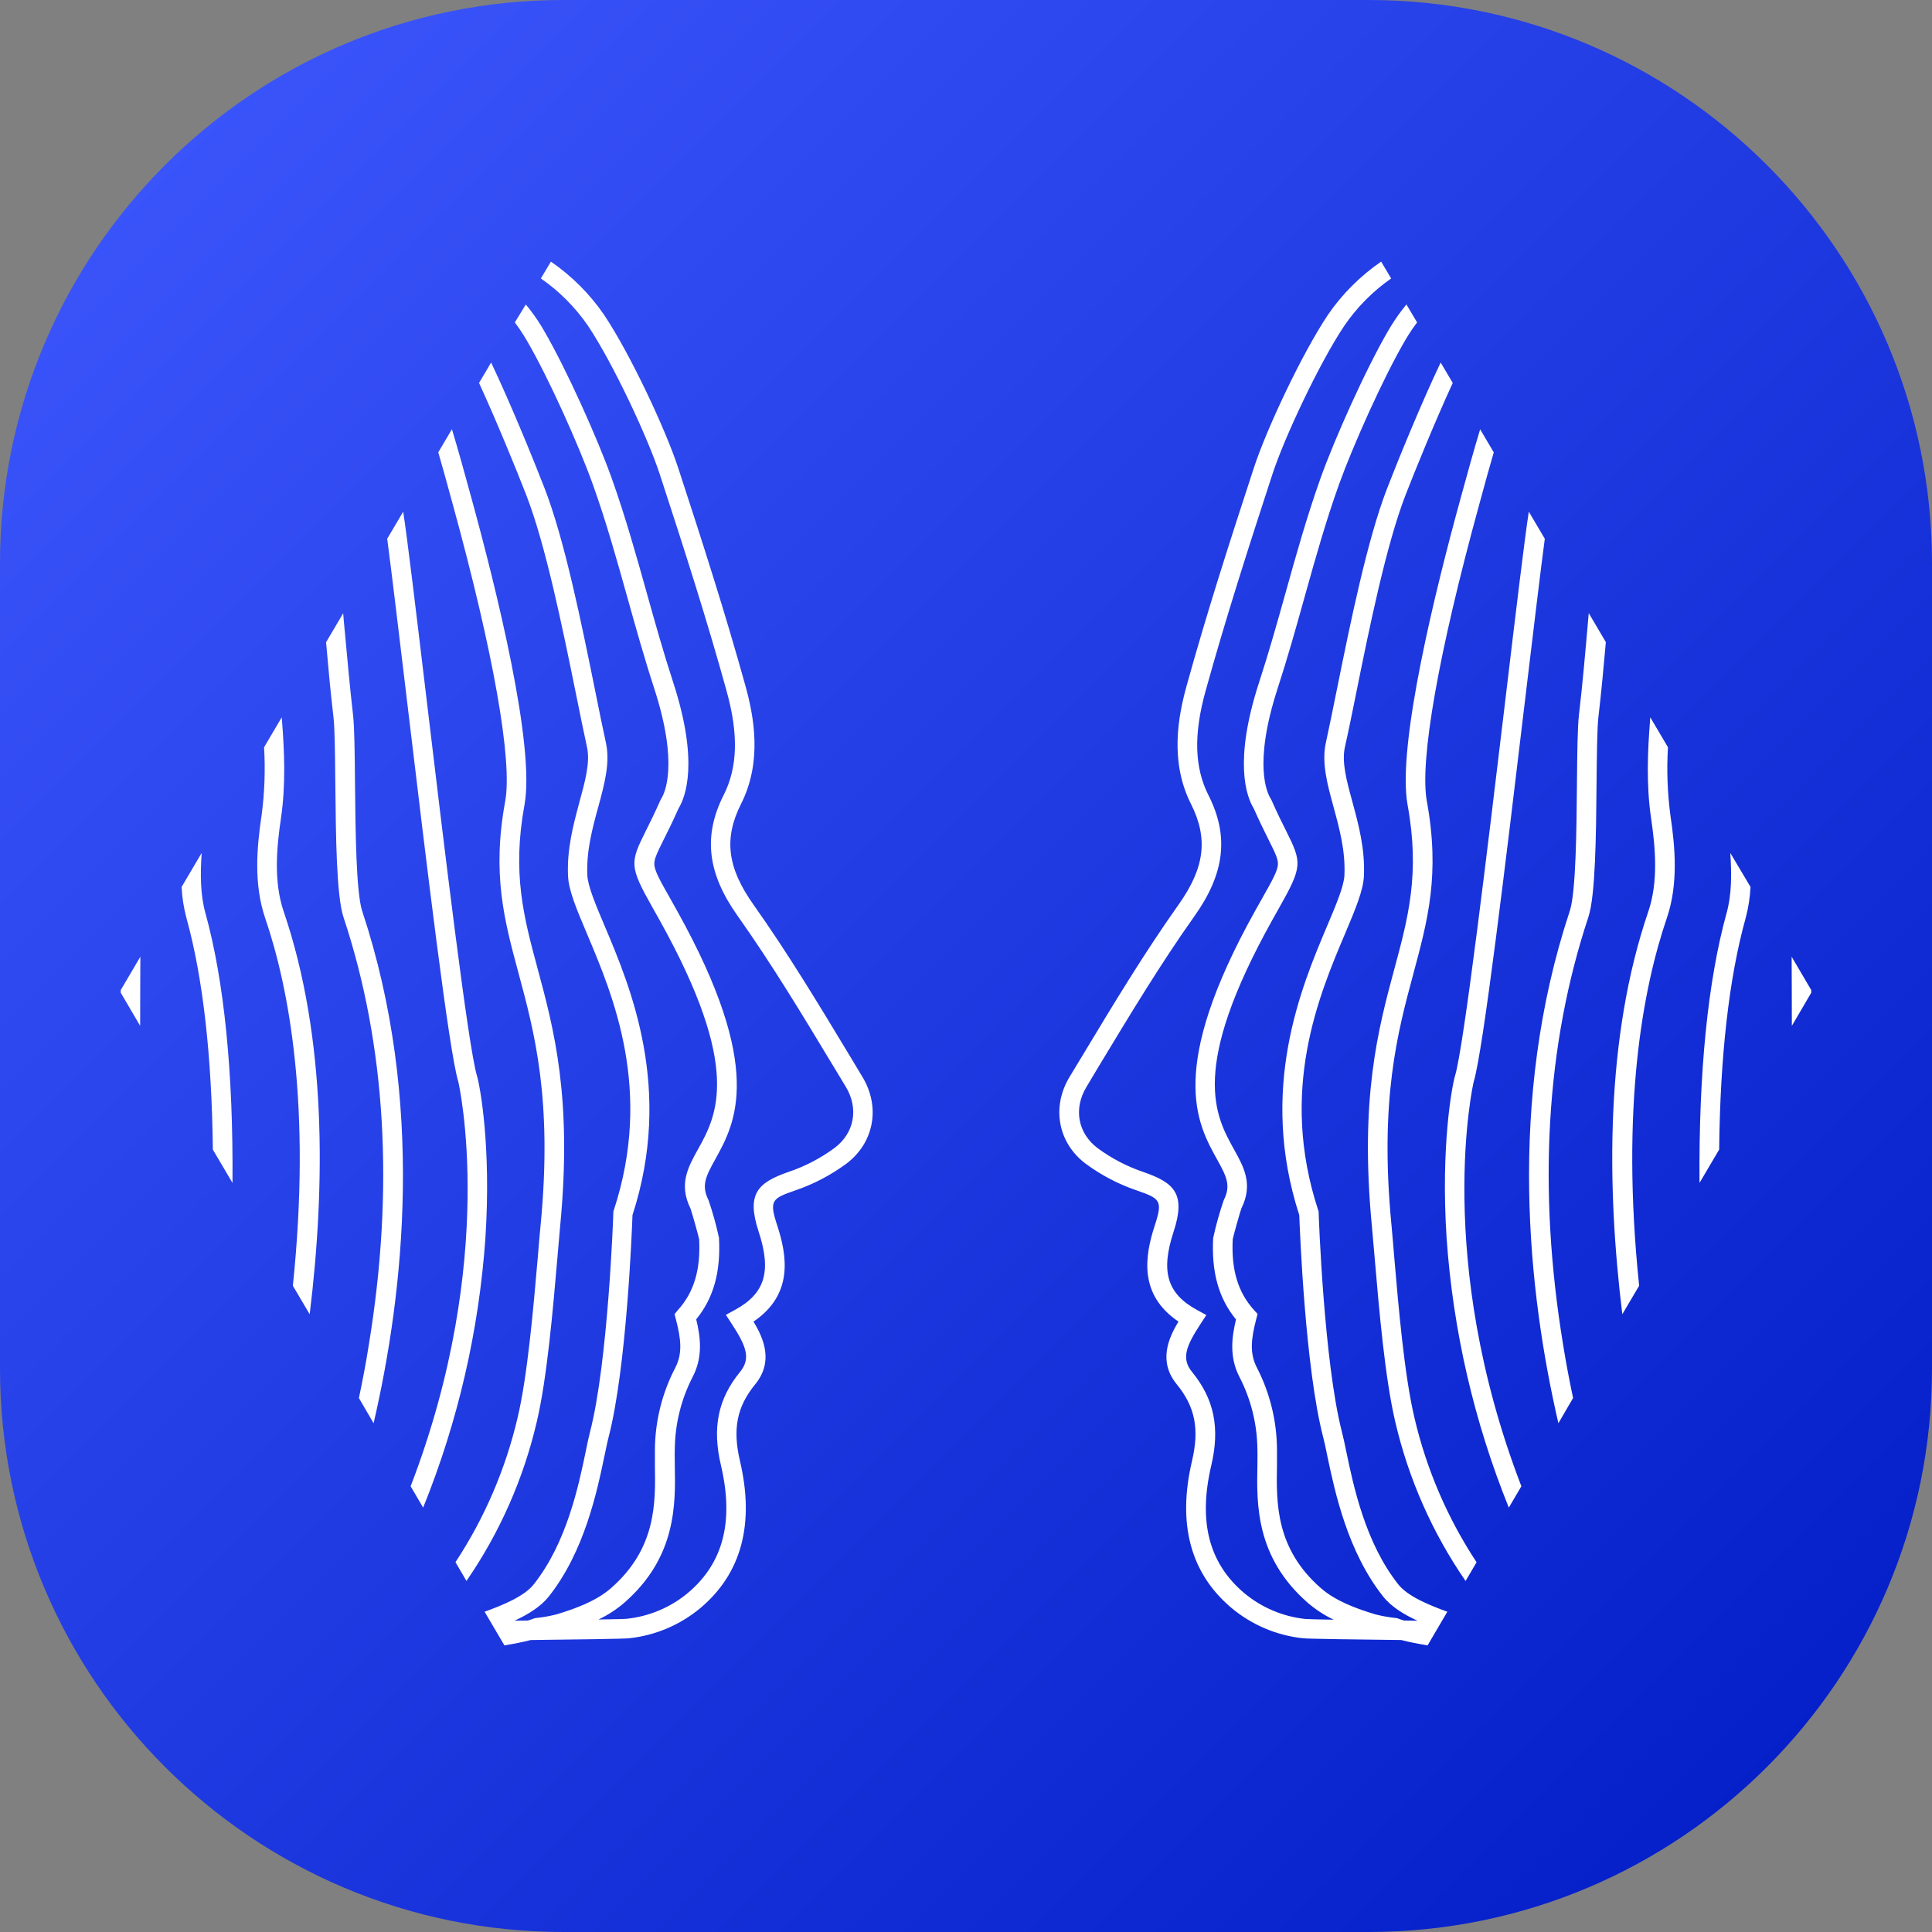 <svg width="48" height="48" viewBox="0 0 48 48" fill="none" xmlns="http://www.w3.org/2000/svg">
<rect x="0" y="0" width="48" height="48" fill="#808080" stroke="none"/>
<path d="M0 14C0 6.268 6.268 0 14 0H34C41.732 0 48 6.268 48 14V34C48 41.732 41.732 48 34 48H14C6.268 48 0 41.732 0 34V14Z" fill="url(#paint0_linear_1301_840)"/>
<path fill-rule="evenodd" clip-rule="evenodd" d="M21.426 26.754L21.108 26.225C20.355 24.976 19.576 23.684 18.722 22.479C18.068 21.558 17.978 20.833 18.411 19.973C18.945 18.919 18.729 17.795 18.521 17.043C18.017 15.224 17.444 13.443 16.85 11.627C16.541 10.682 15.67 8.814 15.009 7.823C14.653 7.304 14.205 6.856 13.687 6.5L13.438 6.918C13.895 7.235 14.291 7.633 14.607 8.091C15.237 9.035 16.097 10.88 16.39 11.777C16.981 13.587 17.554 15.363 18.053 17.171C18.351 18.244 18.327 19.064 17.979 19.753C17.466 20.768 17.573 21.695 18.327 22.756C19.166 23.939 19.935 25.213 20.679 26.447L20.694 26.471L21.014 27.001C21.339 27.54 21.227 28.15 20.735 28.52C20.388 28.776 20.004 28.976 19.596 29.114C18.83 29.38 18.539 29.655 18.846 30.592C19.173 31.587 19.01 32.133 18.265 32.541L18.034 32.667L18.178 32.888C18.542 33.445 18.659 33.751 18.387 34.084C17.838 34.755 17.691 35.472 17.912 36.407C18.238 37.796 17.971 38.831 17.097 39.571C16.665 39.933 16.134 40.158 15.574 40.218C15.522 40.224 15.249 40.23 14.869 40.236C15.101 40.126 15.317 39.986 15.512 39.818C16.808 38.686 16.784 37.367 16.765 36.407C16.765 36.358 16.764 36.31 16.764 36.263C16.762 36.172 16.761 36.086 16.765 36.003C16.771 35.377 16.924 34.761 17.211 34.205C17.468 33.71 17.403 33.215 17.297 32.778C17.729 32.249 17.909 31.602 17.863 30.753C17.795 30.437 17.708 30.125 17.604 29.82C17.423 29.458 17.524 29.245 17.772 28.8L17.772 28.799C18.266 27.907 19.013 26.56 16.823 22.63C16.76 22.516 16.702 22.412 16.649 22.319C16.406 21.89 16.273 21.653 16.258 21.493C16.244 21.357 16.315 21.21 16.49 20.859C16.589 20.662 16.711 20.417 16.858 20.086C17.036 19.795 17.366 18.923 16.725 16.953C16.478 16.195 16.269 15.448 16.067 14.726C15.808 13.801 15.541 12.846 15.197 11.88C14.853 10.914 14.072 9.165 13.506 8.199C13.496 8.181 13.485 8.163 13.475 8.146C13.464 8.128 13.453 8.111 13.443 8.093C13.329 7.908 13.202 7.732 13.064 7.564L12.791 8.01C12.869 8.114 12.947 8.226 13.02 8.345L13.02 8.346C13.04 8.378 13.059 8.41 13.078 8.442C13.631 9.383 14.393 11.094 14.731 12.041C15.064 12.974 15.314 13.869 15.578 14.812L15.578 14.812L15.59 14.854C15.793 15.581 16.003 16.333 16.253 17.101C16.869 18.996 16.51 19.712 16.432 19.836C16.424 19.848 16.417 19.861 16.411 19.874C16.266 20.202 16.144 20.446 16.047 20.64C15.649 21.436 15.633 21.521 16.216 22.555C16.269 22.648 16.327 22.751 16.39 22.865C18.449 26.559 17.806 27.716 17.337 28.562L17.336 28.563C17.091 29.007 16.859 29.425 17.156 30.027C17.191 30.122 17.349 30.686 17.37 30.789C17.409 31.548 17.241 32.108 16.841 32.55L16.759 32.649L16.792 32.776C16.921 33.272 16.96 33.627 16.777 33.982C16.453 34.603 16.28 35.292 16.271 35.993V36.416L16.271 36.418C16.287 37.334 16.307 38.472 15.182 39.455C14.814 39.777 14.319 39.958 13.839 40.105C13.668 40.15 13.495 40.181 13.319 40.199L13.287 40.203L13.258 40.214C13.217 40.23 13.167 40.246 13.112 40.262L12.783 40.266C13.112 40.114 13.428 39.923 13.631 39.669C14.523 38.546 14.833 37.056 15.019 36.165L15.02 36.163L15.037 36.081L15.037 36.081C15.068 35.932 15.094 35.803 15.121 35.703C15.566 33.986 15.7 30.594 15.714 30.189C16.732 27.05 15.663 24.52 15.023 23.006C14.798 22.476 14.605 22.018 14.592 21.745C14.566 21.139 14.717 20.583 14.864 20.046C15.017 19.485 15.162 18.953 15.055 18.46C14.97 18.071 14.878 17.618 14.782 17.138C14.444 15.472 14.024 13.399 13.528 12.126C13.263 11.442 12.697 10.05 12.202 9.007L11.902 9.514C12.353 10.497 12.837 11.688 13.075 12.299C13.556 13.537 13.974 15.589 14.309 17.235C14.406 17.716 14.499 18.172 14.584 18.563C14.665 18.94 14.542 19.393 14.398 19.917L14.398 19.918L14.388 19.957C14.245 20.492 14.081 21.101 14.113 21.767C14.129 22.126 14.329 22.598 14.581 23.194L14.582 23.196L14.582 23.196C15.237 24.747 16.227 27.09 15.249 30.07L15.238 30.104V30.138C15.238 30.175 15.109 33.844 14.658 35.581C14.625 35.71 14.589 35.874 14.552 36.063C14.375 36.913 14.079 38.334 13.258 39.366C13.018 39.669 12.464 39.889 12.04 40.043L12.532 40.879C12.773 40.839 13 40.795 13.185 40.746C14.244 40.734 15.513 40.717 15.632 40.702C16.287 40.631 16.906 40.367 17.41 39.944C18.423 39.086 18.751 37.859 18.384 36.297C18.198 35.502 18.307 34.95 18.763 34.392C19.219 33.834 18.98 33.261 18.72 32.835C19.71 32.165 19.561 31.213 19.309 30.443C19.107 29.827 19.173 29.778 19.754 29.577C20.21 29.422 20.639 29.198 21.027 28.912C21.715 28.394 21.881 27.506 21.426 26.754ZM11.249 12.53L11.193 12.326C11.105 12.004 11.002 11.628 10.889 11.237L11.228 10.664C11.393 11.21 11.542 11.754 11.663 12.195L11.663 12.195L11.663 12.196L11.719 12.399C12.324 14.604 13.3 18.524 13.031 19.995C12.719 21.695 13.013 22.789 13.354 24.055C13.762 25.566 14.223 27.279 13.916 30.473C13.899 30.662 13.88 30.883 13.859 31.125L13.847 31.271L13.846 31.277C13.738 32.533 13.591 34.25 13.334 35.333C13.004 36.745 12.412 38.084 11.589 39.278L11.316 38.812C12.038 37.716 12.561 36.499 12.86 35.22C13.105 34.188 13.251 32.511 13.358 31.273L13.362 31.231C13.386 30.928 13.409 30.656 13.432 30.427C13.729 27.321 13.28 25.654 12.884 24.183L12.884 24.183L12.884 24.182C12.527 22.86 12.22 21.719 12.551 19.909C12.736 18.904 12.261 16.214 11.249 12.53ZM10.106 17.361L10.134 17.593C10.595 21.449 11.155 26.129 11.386 26.874C11.399 26.919 12.382 31.26 10.202 36.926L10.513 37.456C11.378 35.318 11.9 33.056 12.06 30.754C12.207 28.493 11.926 26.983 11.851 26.731C11.631 26.014 11.031 20.996 10.592 17.323L10.592 17.323L10.59 17.304C10.336 15.179 10.116 13.34 10.017 12.713L9.62 13.385C9.73 14.216 9.895 15.6 10.082 17.158L10.106 17.361ZM9.282 35.36L8.917 34.733C9.006 34.315 9.09 33.877 9.162 33.42C9.799 29.543 9.588 25.966 8.535 22.79C8.358 22.256 8.344 20.774 8.331 19.464V19.464L8.331 19.457L8.33 19.392C8.324 18.724 8.317 18.103 8.286 17.826C8.213 17.205 8.155 16.576 8.101 15.957L8.526 15.237C8.529 15.278 8.533 15.318 8.536 15.357C8.539 15.388 8.542 15.419 8.544 15.45L8.569 15.717C8.63 16.393 8.694 17.087 8.772 17.77C8.807 18.081 8.813 18.717 8.82 19.453C8.831 20.601 8.846 22.174 8.999 22.636C10.566 27.36 10.03 32.134 9.282 35.36ZM6.587 22.806C6.3 21.963 6.381 21.045 6.499 20.259C6.574 19.698 6.594 19.131 6.561 18.566L6.999 17.822C7 17.831 7.001 17.841 7.002 17.85C7.005 17.871 7.007 17.892 7.007 17.913C7.063 18.64 7.104 19.495 6.98 20.33C6.872 21.059 6.795 21.905 7.049 22.649C8.119 25.785 8.085 29.462 7.694 32.652L7.276 31.944C7.738 27.494 7.184 24.555 6.587 22.806ZM5.776 29.389L5.288 28.561C5.262 26.248 5.045 24.299 4.633 22.81C4.565 22.557 4.524 22.298 4.512 22.036L5.01 21.192C4.976 21.723 4.976 22.225 5.102 22.68C5.573 24.383 5.797 26.663 5.776 29.389ZM3.482 25.487C3.482 25.207 3.483 24.903 3.484 24.578C3.486 24.322 3.487 24.052 3.487 23.77L3 24.598V24.664L3.482 25.487ZM38.718 35.359L39.083 34.733C38.994 34.315 38.91 33.877 38.836 33.416C38.198 29.539 38.409 25.963 39.462 22.786C39.639 22.253 39.654 20.77 39.666 19.46V19.46L39.666 19.454L39.666 19.432V19.432V19.432V19.432V19.432V19.432V19.432C39.673 18.748 39.68 18.105 39.711 17.823C39.784 17.202 39.842 16.573 39.897 15.954L39.472 15.233C39.466 15.306 39.459 15.375 39.453 15.444L39.453 15.446C39.387 16.208 39.318 16.997 39.228 17.767C39.193 18.078 39.186 18.714 39.179 19.45C39.169 20.598 39.154 22.171 39.001 22.633C37.434 27.357 37.97 32.131 38.718 35.359ZM41.501 20.259C41.619 21.045 41.7 21.963 41.413 22.806C40.816 24.555 40.262 27.494 40.724 31.944L40.306 32.652C39.915 29.462 39.881 25.785 40.951 22.649C41.205 21.905 41.128 21.059 41.021 20.33C40.897 19.495 40.937 18.64 40.994 17.913C40.994 17.892 40.996 17.871 40.998 17.85C40.999 17.841 41 17.831 41.001 17.822L41.44 18.566C41.406 19.131 41.427 19.698 41.501 20.259ZM37.88 17.473L37.894 17.361L37.918 17.16L37.918 17.158L37.918 17.155C38.105 15.599 38.27 14.215 38.38 13.385L37.983 12.713C37.884 13.34 37.664 15.179 37.41 17.304L37.408 17.322L37.408 17.323L37.408 17.324L37.408 17.324C36.968 20.997 36.369 26.014 36.149 26.731C36.074 26.983 35.793 28.493 35.94 30.754C36.1 33.056 36.622 35.318 37.486 37.456L37.798 36.926C35.618 31.26 36.601 26.919 36.614 26.874C36.847 26.121 37.417 21.352 37.88 17.473ZM36.808 12.326L36.752 12.53C35.74 16.214 35.265 18.904 35.45 19.909C35.781 21.719 35.473 22.86 35.117 24.182L35.117 24.183L35.117 24.183C34.721 25.654 34.272 27.321 34.57 30.427C34.591 30.656 34.615 30.928 34.639 31.231L34.64 31.239C34.746 32.48 34.892 34.174 35.141 35.222C35.439 36.501 35.962 37.717 36.685 38.814L36.412 39.279C35.589 38.085 34.997 36.747 34.667 35.334C34.41 34.249 34.262 32.528 34.155 31.272C34.129 30.972 34.105 30.701 34.085 30.474C33.779 27.282 34.24 25.569 34.646 24.059L34.647 24.057C34.988 22.791 35.282 21.697 34.971 19.997C34.701 18.525 35.677 14.605 36.283 12.4L36.339 12.197L36.339 12.197C36.46 11.755 36.609 11.211 36.774 10.666L37.112 11.239C36.998 11.628 36.895 12.004 36.808 12.326ZM26.894 26.225L26.574 26.754C26.119 27.506 26.285 28.394 26.973 28.912C27.36 29.198 27.789 29.422 28.245 29.577C28.826 29.778 28.893 29.827 28.691 30.443C28.439 31.213 28.289 32.165 29.279 32.835C29.019 33.261 28.78 33.834 29.236 34.392C29.692 34.95 29.802 35.502 29.615 36.297C29.248 37.859 29.576 39.086 30.59 39.944C31.094 40.367 31.712 40.631 32.367 40.702C32.487 40.717 33.755 40.734 34.814 40.746C34.999 40.795 35.226 40.839 35.468 40.879L35.959 40.043C35.535 39.889 34.982 39.669 34.742 39.366C33.921 38.334 33.625 36.913 33.448 36.063C33.41 35.874 33.374 35.71 33.341 35.581C32.891 33.844 32.762 30.175 32.762 30.138V30.104L32.751 30.07C31.772 27.09 32.762 24.746 33.418 23.196L33.422 23.187C33.672 22.594 33.87 22.125 33.886 21.767C33.917 21.085 33.748 20.466 33.599 19.92L33.599 19.92L33.599 19.918C33.455 19.393 33.332 18.94 33.413 18.563C33.5 18.18 33.59 17.735 33.685 17.265L33.691 17.235C34.023 15.589 34.441 13.537 34.92 12.299C35.158 11.688 35.641 10.497 36.093 9.514L35.793 9.007C35.297 10.05 34.731 11.442 34.466 12.126C33.971 13.399 33.55 15.472 33.213 17.138C33.116 17.618 33.024 18.071 32.939 18.46C32.833 18.953 32.977 19.485 33.131 20.046L33.132 20.05C33.278 20.586 33.429 21.14 33.402 21.745C33.39 22.018 33.196 22.476 32.972 23.006L32.971 23.008C32.331 24.523 31.263 27.052 32.28 30.189C32.295 30.594 32.428 33.986 32.873 35.703C32.904 35.817 32.935 35.968 32.971 36.144L32.975 36.163L32.979 36.184C33.168 37.077 33.481 38.554 34.367 39.669C34.569 39.923 34.885 40.114 35.215 40.266L34.885 40.262C34.83 40.246 34.781 40.23 34.74 40.214L34.71 40.203L34.678 40.199C34.503 40.181 34.329 40.15 34.158 40.105C33.678 39.958 33.183 39.777 32.815 39.455C31.69 38.472 31.71 37.334 31.726 36.418L31.726 36.416V35.993C31.719 35.291 31.548 34.601 31.227 33.978C31.043 33.623 31.082 33.268 31.211 32.772L31.244 32.645L31.156 32.548C30.756 32.106 30.588 31.546 30.627 30.787C30.648 30.684 30.806 30.12 30.841 30.025C31.138 29.424 30.907 29.005 30.662 28.562L30.66 28.559C30.191 27.714 29.548 26.557 31.607 22.863C31.67 22.749 31.728 22.646 31.781 22.553C32.364 21.519 32.348 21.434 31.951 20.638C31.853 20.444 31.731 20.2 31.587 19.872L31.584 19.867C31.58 19.86 31.574 19.849 31.565 19.834C31.487 19.709 31.128 18.994 31.744 17.099C31.994 16.331 32.204 15.579 32.407 14.852L32.431 14.765L32.431 14.765C32.691 13.838 32.938 12.955 33.266 12.039C33.605 11.094 34.366 9.383 34.919 8.442C34.938 8.41 34.957 8.378 34.977 8.346L34.977 8.345C35.051 8.226 35.128 8.114 35.207 8.01L34.942 7.564C34.805 7.732 34.678 7.908 34.564 8.093C34.553 8.111 34.543 8.128 34.532 8.145L34.532 8.146L34.532 8.146C34.521 8.163 34.511 8.181 34.5 8.199C33.934 9.165 33.153 10.914 32.809 11.88C32.465 12.846 32.198 13.801 31.94 14.726C31.738 15.448 31.529 16.195 31.282 16.953C30.641 18.923 30.97 19.795 31.149 20.086C31.289 20.402 31.407 20.64 31.503 20.832L31.516 20.859C31.692 21.21 31.762 21.357 31.749 21.493C31.733 21.653 31.6 21.89 31.358 22.319C31.305 22.412 31.246 22.516 31.183 22.63C28.993 26.56 29.74 27.908 30.235 28.8C30.483 29.245 30.584 29.458 30.403 29.82C30.298 30.127 30.21 30.44 30.141 30.758C30.096 31.607 30.276 32.254 30.708 32.782C30.603 33.22 30.537 33.715 30.794 34.21C31.081 34.766 31.233 35.382 31.24 36.008C31.243 36.091 31.242 36.177 31.241 36.268V36.268C31.241 36.315 31.24 36.363 31.24 36.412C31.22 37.372 31.197 38.691 32.493 39.823C32.688 39.99 32.904 40.131 33.136 40.241C32.755 40.235 32.484 40.228 32.431 40.223C31.87 40.163 31.34 39.938 30.908 39.576C30.034 38.836 29.767 37.801 30.093 36.412C30.314 35.477 30.166 34.76 29.618 34.088C29.346 33.756 29.463 33.45 29.827 32.893L29.971 32.672L29.74 32.546C28.995 32.138 28.832 31.592 29.159 30.597C29.466 29.66 29.175 29.384 28.409 29.119C28.001 28.981 27.617 28.781 27.27 28.525C26.779 28.155 26.666 27.545 26.992 27.006L27.309 26.475L27.324 26.451C28.069 25.217 28.837 23.943 29.676 22.761C30.43 21.699 30.538 20.772 30.024 19.757C29.676 19.068 29.653 18.248 29.95 17.175C30.451 15.367 31.022 13.591 31.613 11.781C31.906 10.884 32.767 9.04 33.397 8.096C33.711 7.636 34.106 7.237 34.563 6.918L34.314 6.5C33.796 6.856 33.347 7.304 32.991 7.823C32.331 8.814 31.459 10.682 31.151 11.627C30.557 13.443 29.983 15.224 29.48 17.043C29.272 17.795 29.057 18.919 29.589 19.973C30.022 20.833 29.933 21.558 29.279 22.479C28.425 23.684 27.646 24.976 26.894 26.225ZM42.712 28.561L42.224 29.389C42.203 26.663 42.427 24.383 42.898 22.68C43.024 22.225 43.024 21.723 42.989 21.192L43.491 22.036C43.478 22.297 43.438 22.557 43.37 22.81C42.955 24.299 42.737 26.248 42.712 28.561ZM44.516 24.578C44.517 24.903 44.518 25.207 44.518 25.487L45 24.664V24.598L44.513 23.77C44.513 24.052 44.514 24.322 44.516 24.578Z" fill="white"/>
<defs>
<linearGradient id="paint0_linear_1301_840" x1="48" y1="48" x2="-2.62577e-05" y2="2.62577e-05" gradientUnits="userSpaceOnUse">
<stop stop-color="#001BC4"/>
<stop offset="1" stop-color="#3F59FF"/>
</linearGradient>
</defs>
</svg>
